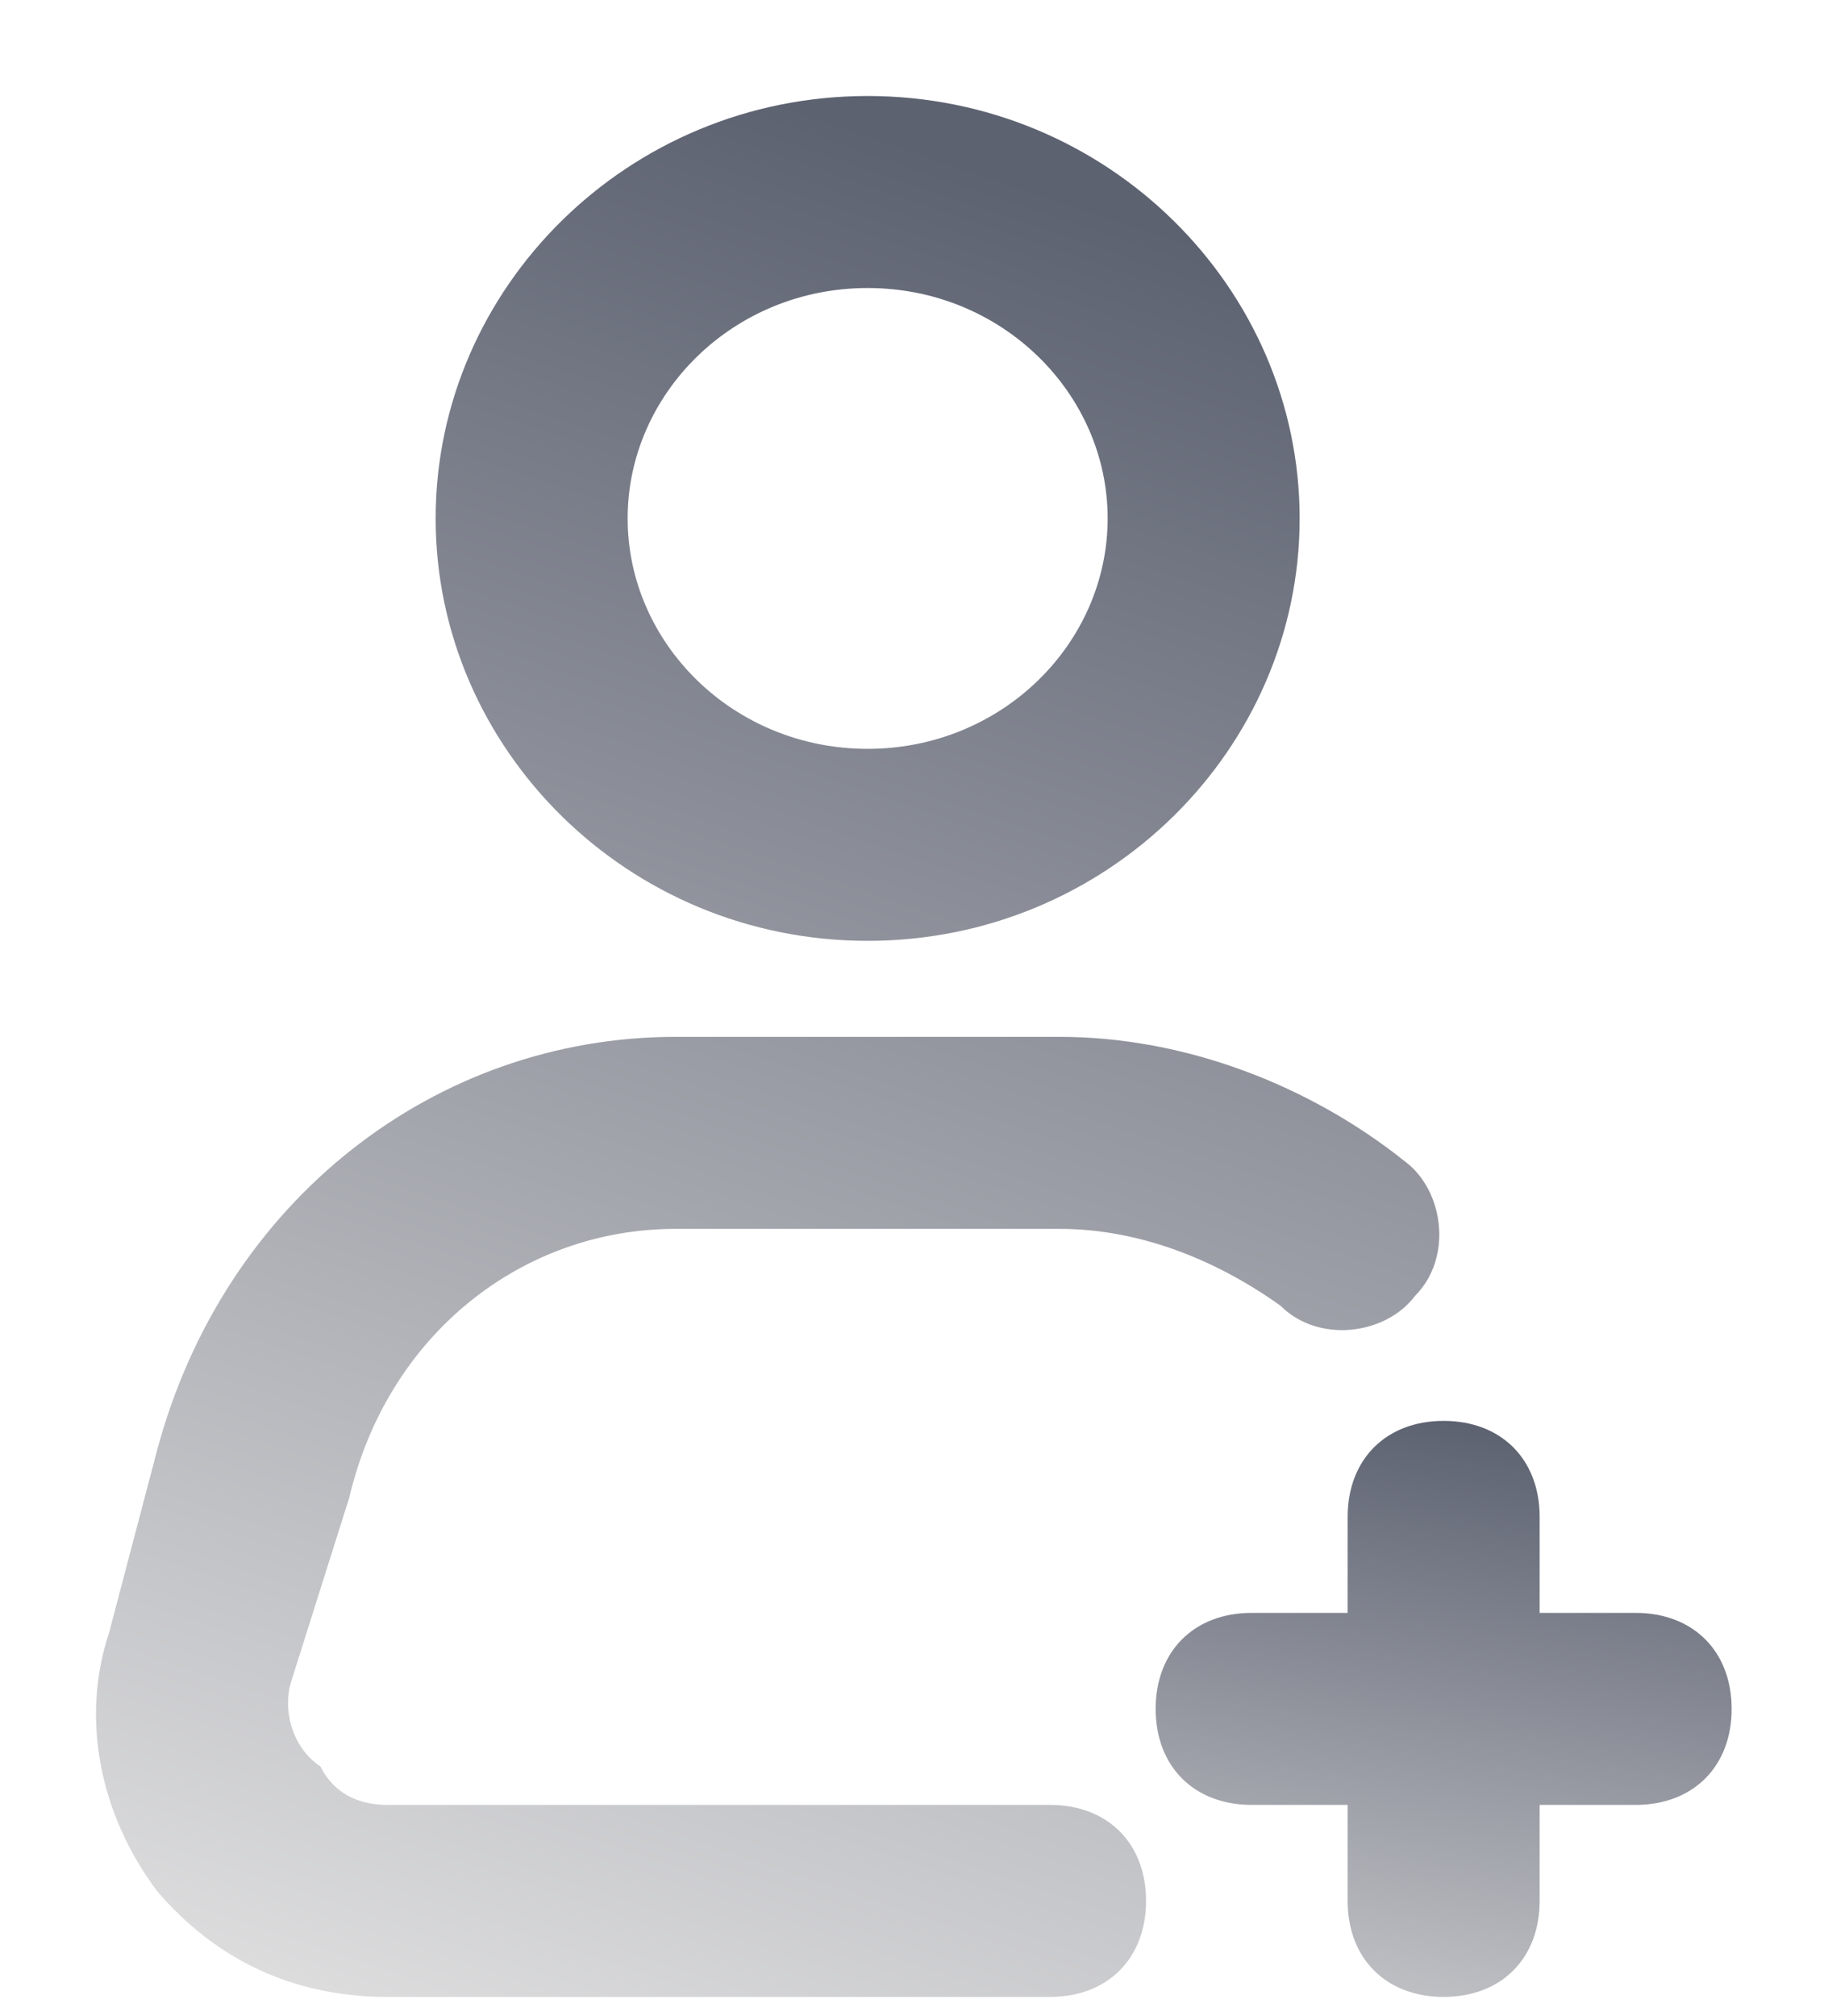 <svg width="19" height="21" viewBox="0 0 19 21" fill="none" xmlns="http://www.w3.org/2000/svg">
<path d="M13.538 5.4C13.538 3 11.538 1 9.038 1C6.538 1 4.538 3 4.538 5.4C4.538 7.8 6.538 9.8 9.038 9.8C11.538 9.8 13.538 7.8 13.538 5.4ZM6.538 5.4C6.538 4.1 7.638 3 9.038 3C10.438 3 11.538 4.1 11.538 5.4C11.538 6.7 10.438 7.8 9.038 7.8C7.638 7.8 6.538 6.7 6.538 5.4ZM3.638 15.6C4.038 13.9 5.438 12.8 7.038 12.8H11.038C11.838 12.8 12.638 13.1 13.338 13.6C13.738 14 14.438 13.9 14.738 13.5C15.138 13.1 15.038 12.4 14.638 12.1C13.638 11.3 12.338 10.8 11.038 10.8H7.038C4.538 10.8 2.338 12.5 1.638 15.1L1.138 17C0.838 17.9 1.038 18.9 1.638 19.7C2.238 20.4 3.038 20.8 4.038 20.8H10.938C11.538 20.8 11.938 20.4 11.938 19.8C11.938 19.2 11.538 18.8 10.938 18.8H4.038C3.638 18.8 3.438 18.6 3.338 18.4C3.038 18.2 2.938 17.8 3.038 17.5L3.638 15.6Z" fill="url(#paint0_linear_54_6858)"/>
<path d="M15.038 20.8C15.638 20.8 16.038 20.4 16.038 19.8V18.8H17.038C17.638 18.8 18.038 18.4 18.038 17.8C18.038 17.2 17.638 16.8 17.038 16.8H16.038V15.8C16.038 15.2 15.638 14.8 15.038 14.8C14.438 14.8 14.038 15.2 14.038 15.8V16.8H13.038C12.438 16.8 12.038 17.2 12.038 17.8C12.038 18.4 12.438 18.8 13.038 18.8H14.038V19.8C14.038 20.4 14.438 20.8 15.038 20.8Z" fill="url(#paint1_linear_54_6858)"/>
<defs>
<linearGradient id="paint0_linear_54_6858" x1="7.996" y1="1" x2="0.915" y2="21.965" gradientUnits="userSpaceOnUse">
<stop stop-color="#5D6271"/>
<stop offset="0.912" stop-color="#DCDCDD"/>
</linearGradient>
<linearGradient id="paint1_linear_54_6858" x1="15.038" y1="14.8" x2="13.73" y2="22.449" gradientUnits="userSpaceOnUse">
<stop stop-color="#5D6271"/>
<stop offset="1" stop-color="#DCDCDD"/>
</linearGradient>
</defs>
</svg>
